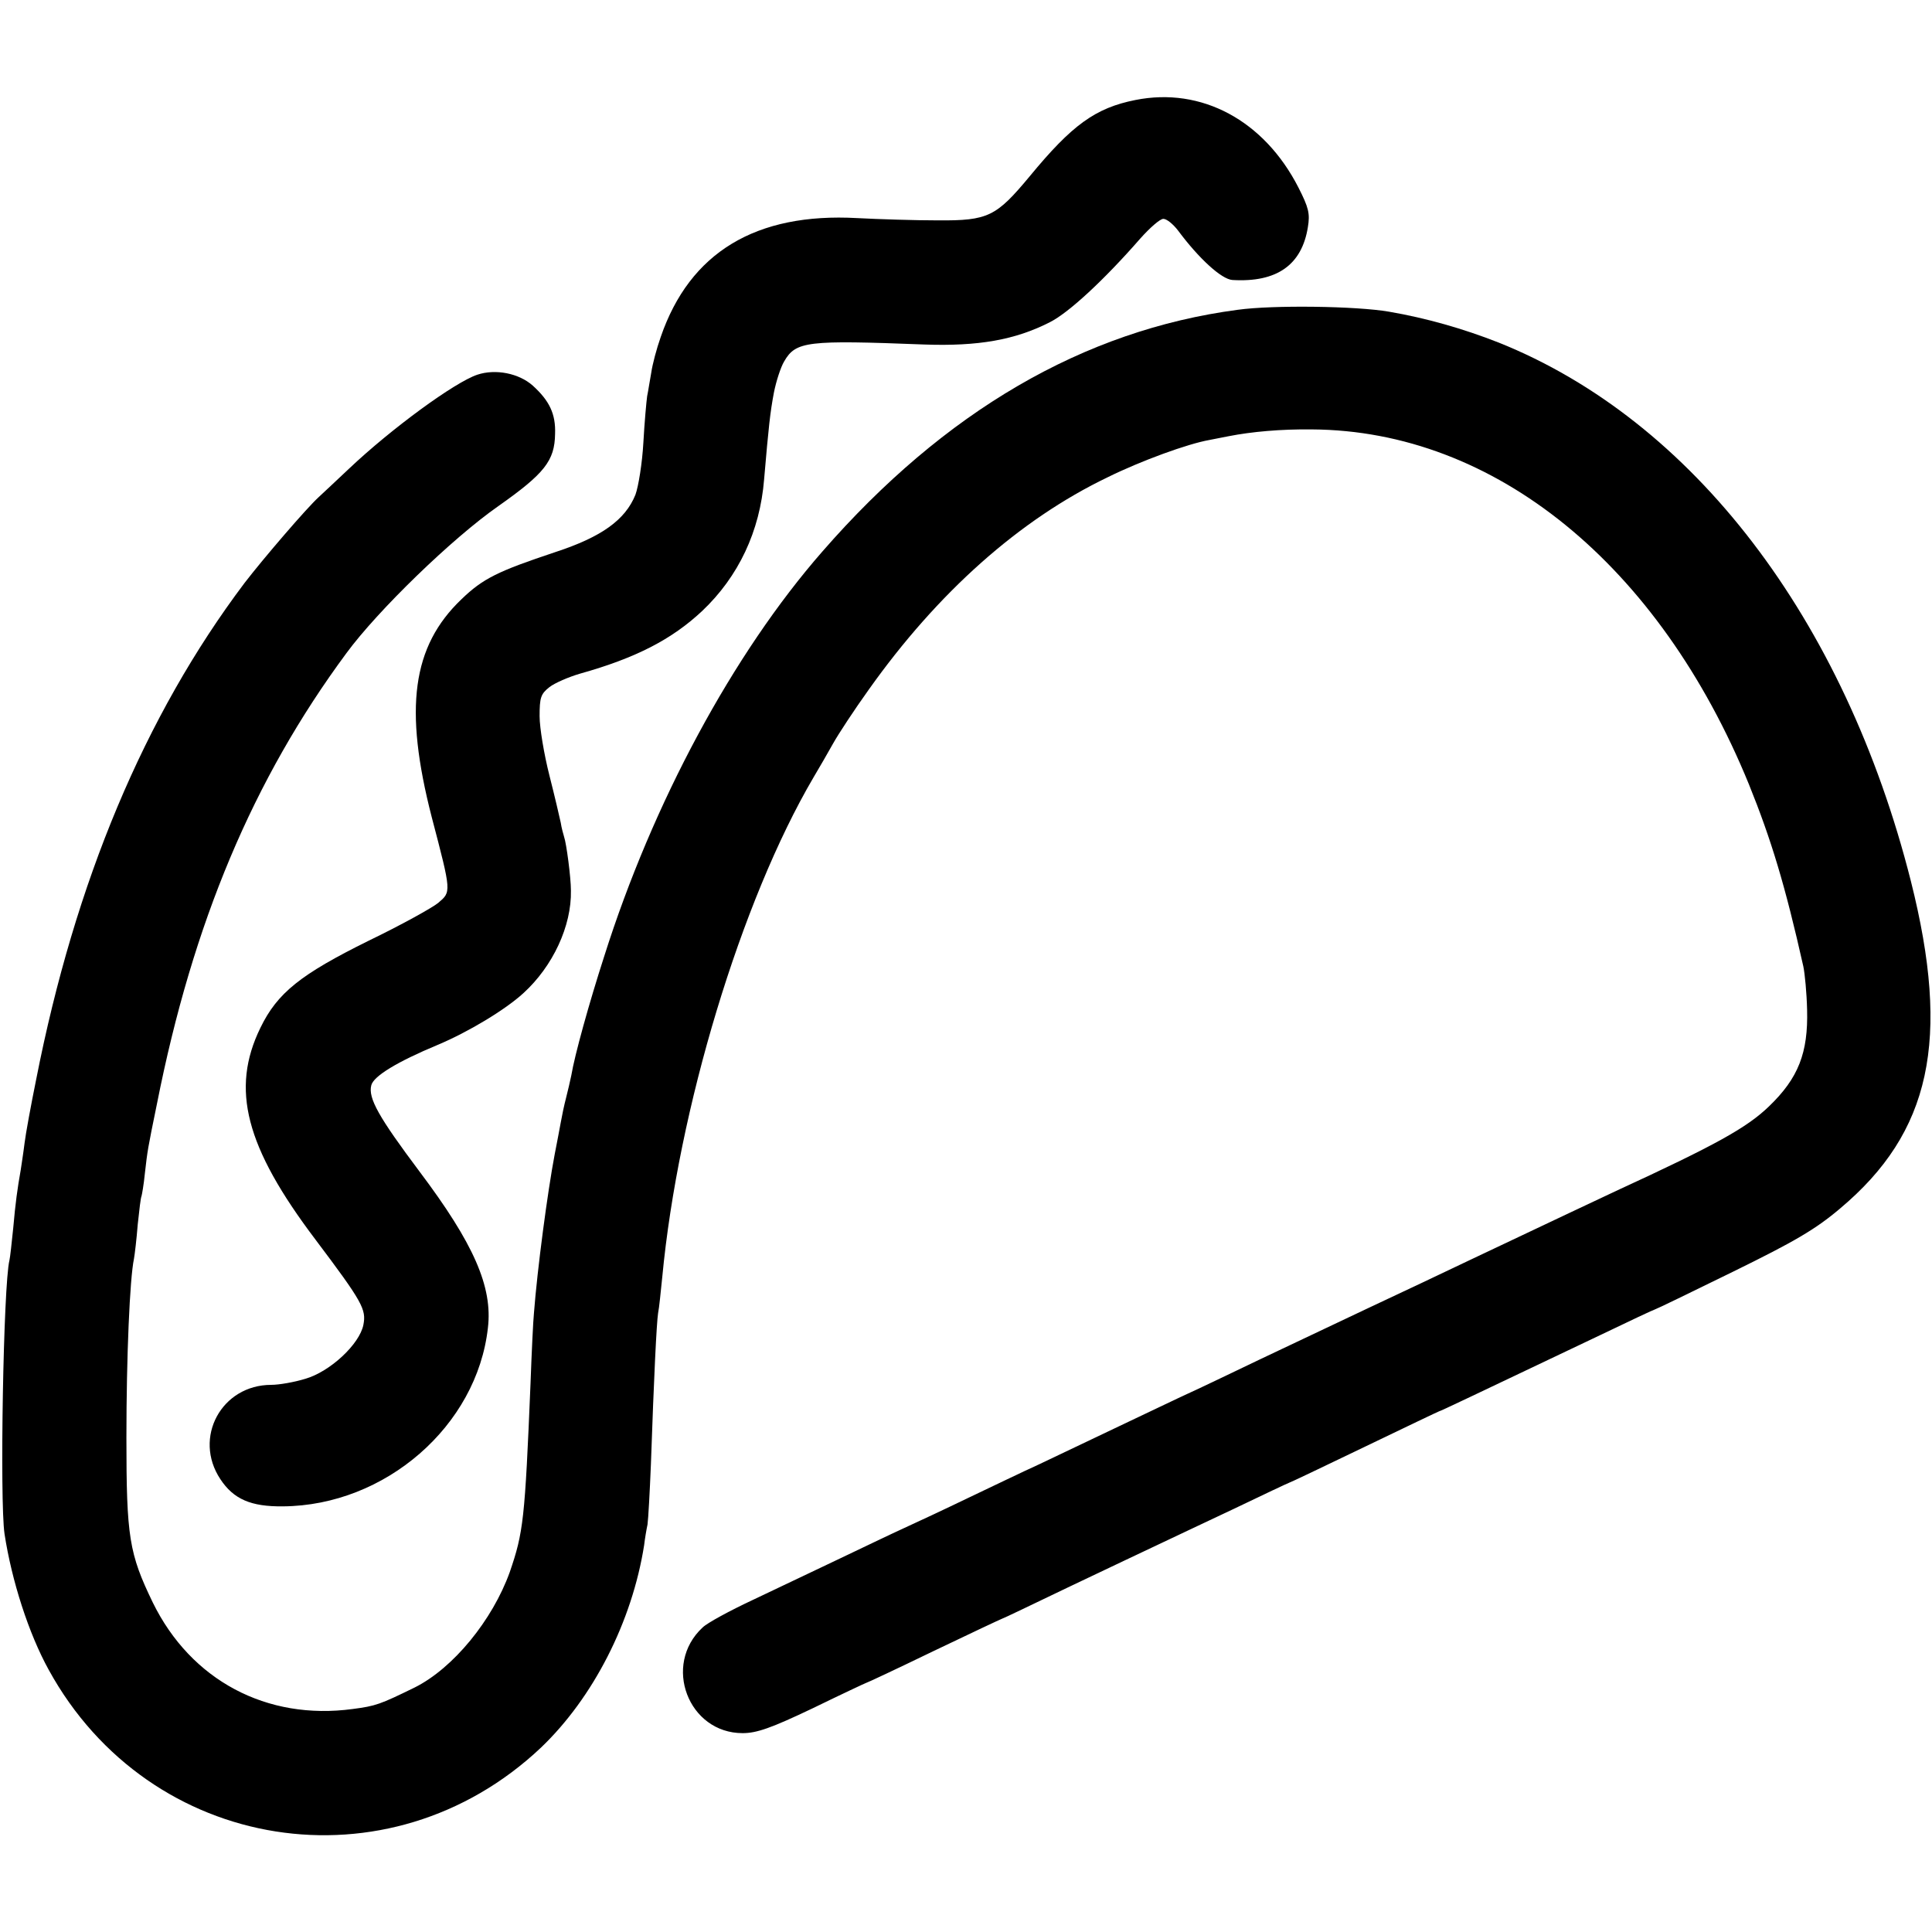 <?xml version="1.0" standalone="no"?>
<!DOCTYPE svg PUBLIC "-//W3C//DTD SVG 20010904//EN"
 "http://www.w3.org/TR/2001/REC-SVG-20010904/DTD/svg10.dtd">
<svg version="1.0" xmlns="http://www.w3.org/2000/svg"
 width="512pt" height="512pt" viewBox="0 0 512 512"
 preserveAspectRatio="xMidYMid meet">
<g transform="translate(0,512) scale(0.1,-0.1)"
fill="#000000" stroke="none">
<path d="M3009 4855 c-106 -21 -168 -66 -280 -202 -89 -107 -110 -118 -244
-117 -60 0 -156 3 -213 6 -269 15 -444 -91 -521 -315 -11 -31 -22 -73 -25 -94
-4 -21 -8 -49 -11 -63 -2 -14 -7 -69 -10 -123 -3 -54 -13 -116 -21 -138 -27
-67 -90 -112 -212 -152 -153 -51 -192 -70 -249 -125 -131 -125 -153 -289 -79
-577 53 -202 52 -198 17 -228 -16 -13 -99 -59 -184 -100 -180 -89 -242 -138
-287 -231 -79 -162 -40 -315 146 -561 125 -166 135 -185 127 -226 -10 -51 -88
-124 -154 -143 -29 -9 -70 -16 -90 -16 -132 0 -208 -140 -135 -250 35 -53 81
-73 166 -72 271 2 514 213 543 473 13 109 -38 224 -181 414 -108 144 -137 195
-128 229 6 24 68 62 176 107 81 34 179 93 227 137 78 71 128 178 126 272 0 35
-12 125 -18 142 -2 7 -7 24 -9 38 -3 14 -16 70 -30 125 -14 55 -26 126 -26
157 0 49 3 59 26 77 14 11 51 27 82 36 146 41 242 90 323 166 96 91 153 211
164 349 12 140 16 177 26 230 6 30 18 67 27 82 31 54 61 57 372 45 142 -5 240
12 332 59 50 25 144 112 240 222 25 28 52 52 61 52 9 0 26 -14 39 -31 55 -74
115 -129 144 -131 118 -7 184 40 200 140 6 36 2 52 -25 105 -91 178 -257 267
-432 232z"/>
<path d="M3280 4299 c-408 -54 -777 -269 -1101 -641 -236 -270 -449 -665 -578
-1073 -40 -124 -78 -261 -87 -315 -3 -14 -9 -41 -14 -60 -5 -19 -11 -48 -14
-65 -3 -16 -10 -54 -16 -84 -19 -100 -46 -304 -55 -421 -2 -19 -6 -102 -9
-185 -15 -363 -19 -396 -55 -501 -46 -128 -150 -255 -252 -306 -92 -45 -103
-49 -164 -57 -228 -31 -429 76 -530 282 -63 130 -70 174 -70 437 0 216 9 422
20 474 2 11 7 52 10 91 4 38 8 72 10 75 1 3 6 30 9 61 7 61 7 62 32 184 95
480 255 860 502 1194 83 113 281 305 403 390 122 86 149 120 150 191 2 53 -15
88 -59 128 -37 33 -99 45 -147 29 -60 -20 -228 -143 -340 -249 -33 -31 -69
-65 -80 -75 -32 -29 -147 -163 -197 -228 -265 -352 -449 -791 -552 -1315 -14
-69 -28 -145 -31 -170 -3 -25 -8 -56 -10 -70 -9 -51 -14 -87 -20 -155 -4 -38
-8 -77 -10 -85 -16 -64 -26 -637 -13 -725 19 -124 64 -264 117 -360 267 -487
902 -587 1305 -206 138 132 241 333 273 536 2 17 6 41 9 55 2 14 6 86 9 160 8
232 15 374 19 400 3 14 7 57 11 95 42 445 209 998 401 1325 15 25 38 65 52 90
14 25 56 89 94 142 183 258 400 451 633 563 89 44 213 89 270 99 17 3 39 8 51
10 61 12 139 19 221 18 484 -3 920 -358 1158 -941 59 -146 96 -268 144 -482 4
-19 9 -71 10 -115 3 -114 -23 -181 -101 -256 -58 -56 -140 -102 -405 -224 -70
-33 -132 -62 -383 -181 -63 -30 -187 -89 -275 -130 -88 -42 -216 -102 -285
-135 -69 -33 -152 -73 -185 -88 -33 -15 -118 -56 -190 -90 -71 -34 -166 -79
-210 -100 -44 -20 -129 -61 -190 -90 -60 -29 -137 -65 -170 -80 -33 -15 -112
-53 -175 -83 -63 -30 -164 -78 -225 -107 -60 -28 -121 -61 -133 -73 -107 -99
-38 -280 106 -280 37 0 75 13 186 66 76 37 140 67 141 67 2 0 83 38 180 85 98
47 179 85 180 85 2 0 83 39 181 86 99 47 204 97 234 111 30 14 120 57 199 94
79 38 145 69 146 69 2 0 92 43 200 95 108 52 198 95 199 95 3 0 78 36 425 201
79 38 145 69 147 69 2 0 95 45 207 100 163 80 218 112 283 167 241 202 294
447 188 868 -176 696 -578 1221 -1092 1427 -94 37 -192 65 -291 82 -87 15
-307 18 -401 5z"/>
</g>
</svg>

